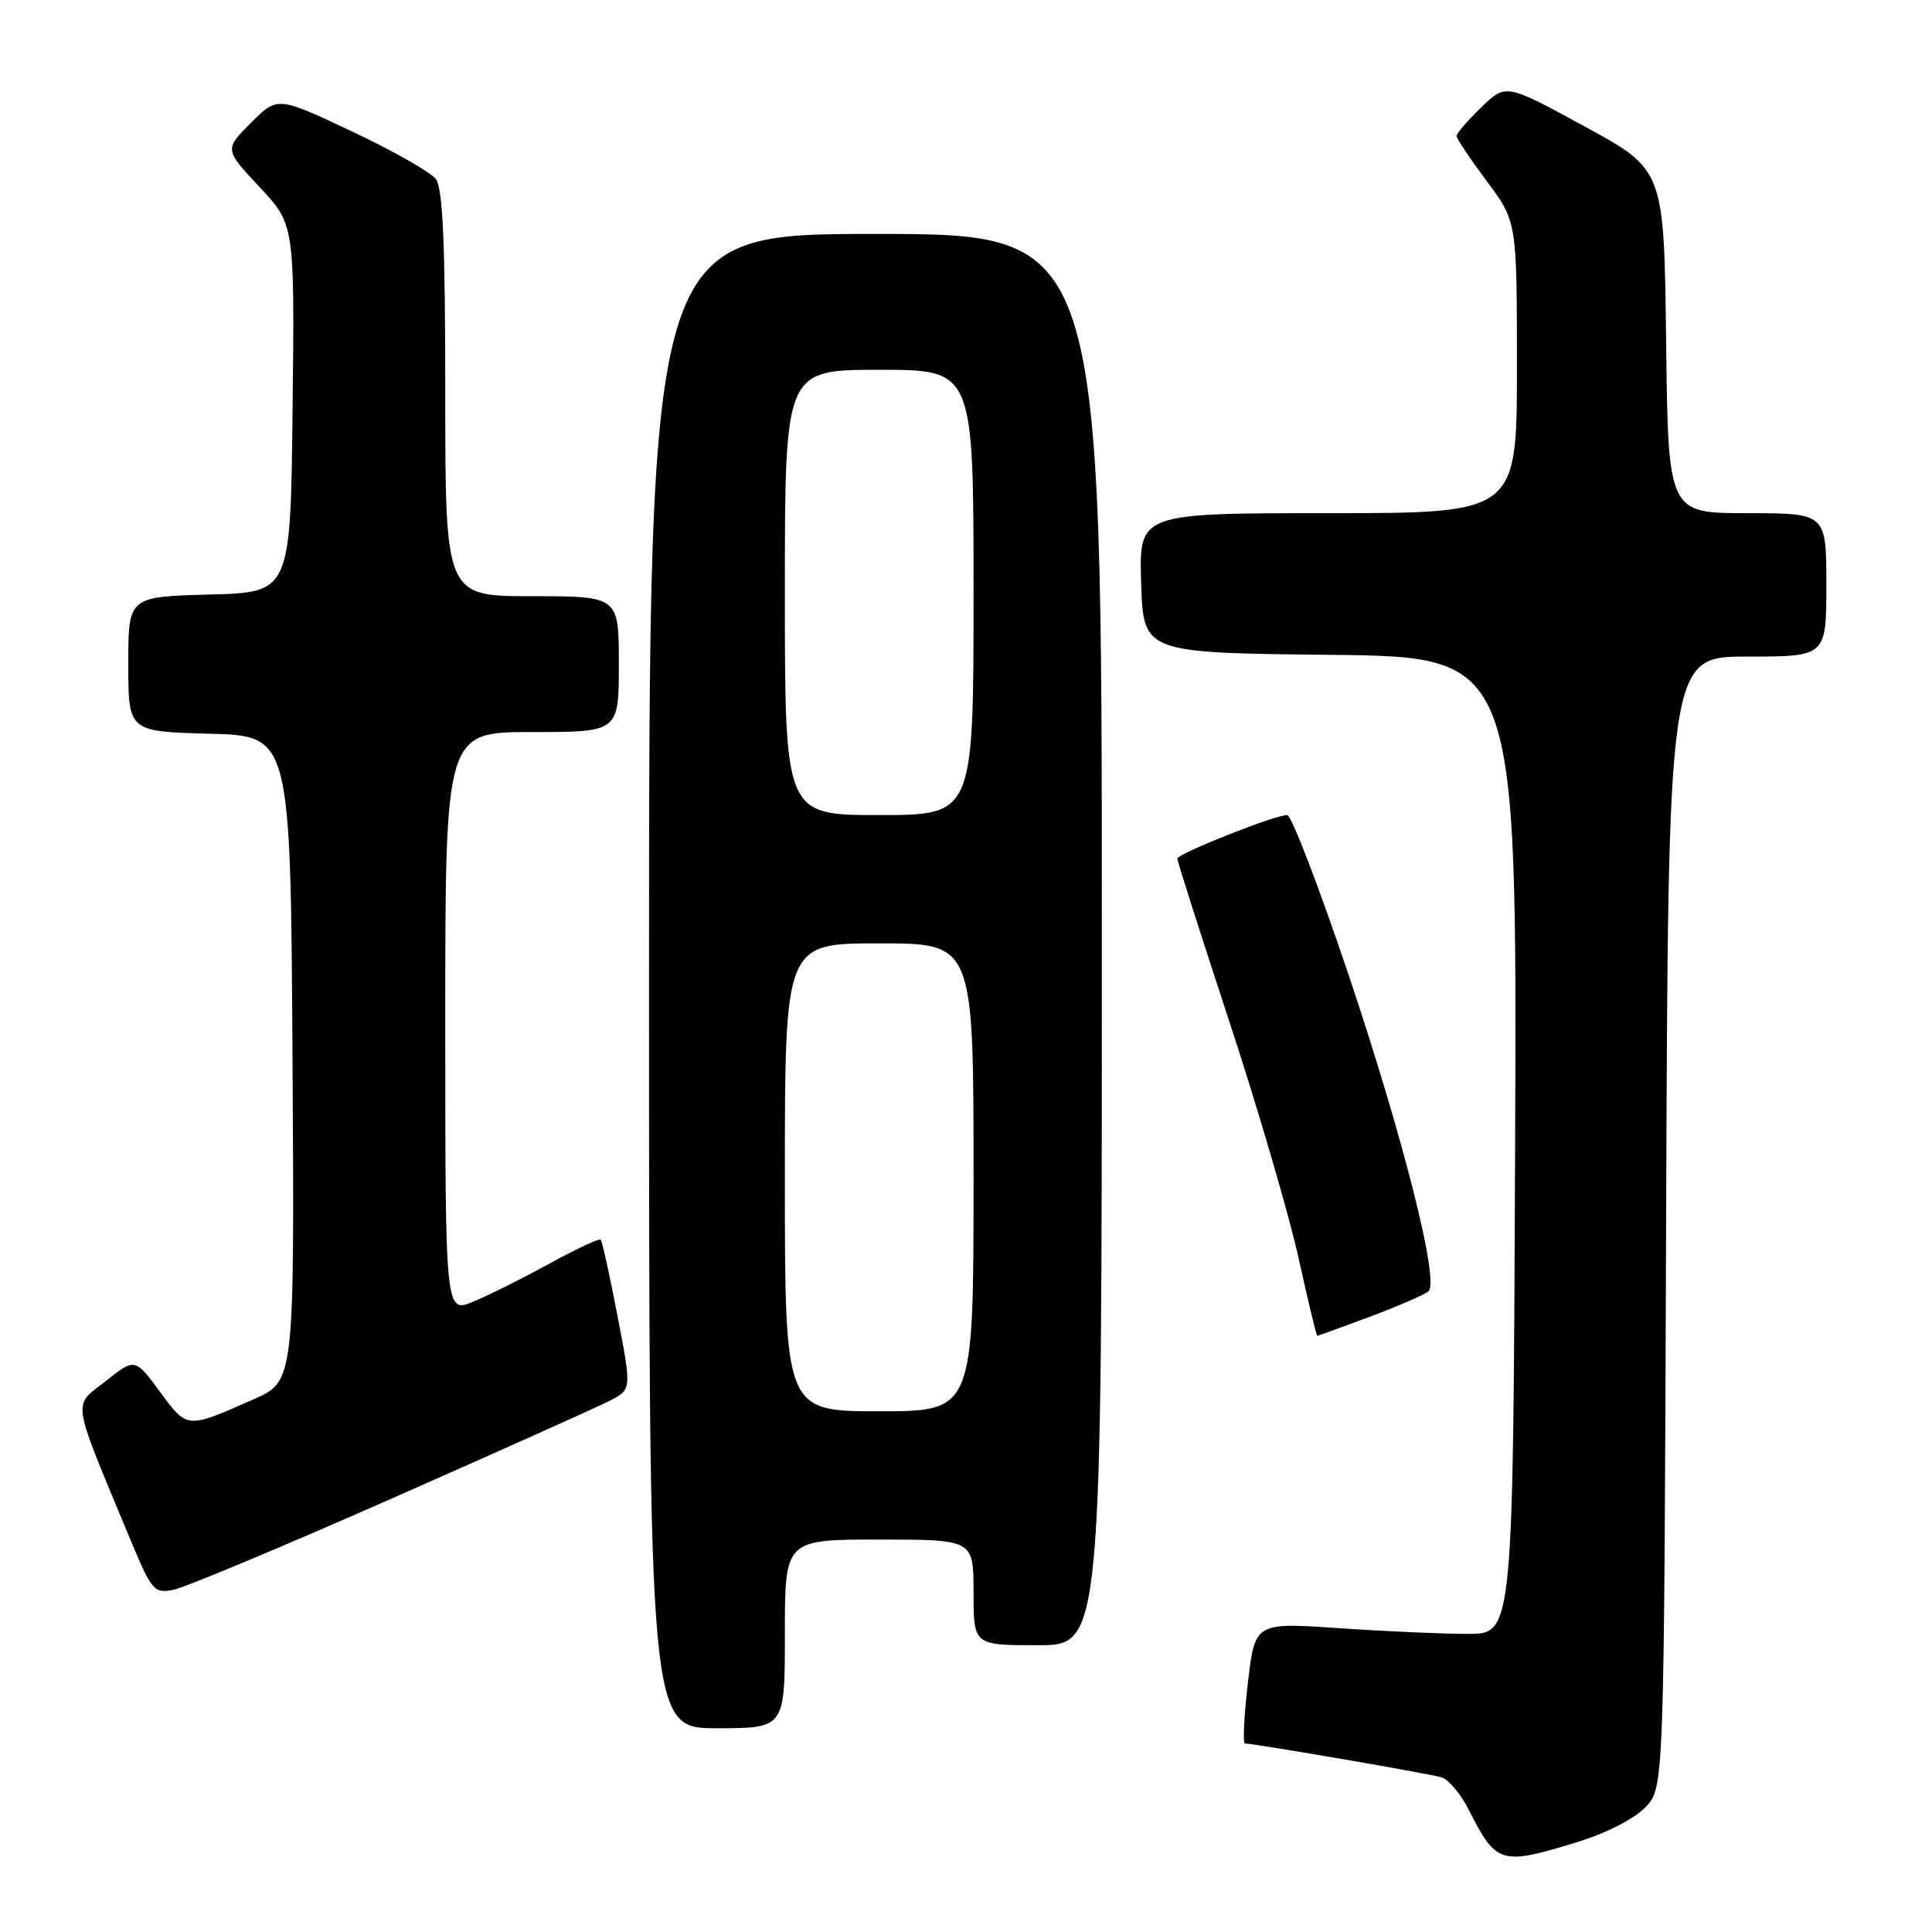 <?xml version="1.0" encoding="UTF-8" standalone="no"?>
<!DOCTYPE svg PUBLIC "-//W3C//DTD SVG 1.1//EN" "http://www.w3.org/Graphics/SVG/1.1/DTD/svg11.dtd" >
<svg xmlns="http://www.w3.org/2000/svg" xmlns:xlink="http://www.w3.org/1999/xlink" version="1.1" viewBox="0 0 256 256">
 <g >
 <path fill="currentColor"
d=" M 209.20 244.02 C 212.90 242.88 216.65 240.94 218.06 239.44 C 220.50 236.84 220.50 236.84 220.77 161.92 C 221.04 87.00 221.04 87.00 231.52 87.00 C 242.00 87.00 242.00 87.00 242.00 77.50 C 242.00 68.00 242.00 68.00 231.52 68.00 C 221.04 68.00 221.04 68.00 220.77 45.25 C 220.50 22.50 220.50 22.50 210.02 16.78 C 199.53 11.06 199.53 11.06 196.27 14.23 C 194.47 15.97 193.00 17.67 193.00 18.02 C 193.00 18.36 194.80 21.05 197.00 24.00 C 201.00 29.36 201.00 29.36 201.00 48.68 C 201.00 68.00 201.00 68.00 175.96 68.00 C 150.92 68.00 150.92 68.00 151.21 77.25 C 151.50 86.50 151.50 86.50 176.26 86.77 C 201.01 87.03 201.01 87.03 200.76 151.77 C 200.50 216.50 200.50 216.50 194.50 216.50 C 191.20 216.50 183.50 216.16 177.39 215.74 C 166.29 214.98 166.29 214.98 165.35 222.99 C 164.84 227.40 164.66 231.01 164.96 231.02 C 166.52 231.08 189.59 235.05 191.02 235.51 C 191.95 235.80 193.56 237.72 194.60 239.77 C 198.29 247.06 198.83 247.22 209.20 244.02 Z  M 104.00 216.50 C 104.00 204.00 104.00 204.00 116.50 204.00 C 129.00 204.00 129.00 204.00 129.00 211.00 C 129.00 218.00 129.00 218.00 137.50 218.00 C 146.00 218.00 146.00 218.00 146.00 124.50 C 146.00 31.00 146.00 31.00 116.00 31.00 C 86.00 31.00 86.00 31.00 86.00 130.00 C 86.00 229.00 86.00 229.00 95.00 229.00 C 104.00 229.00 104.00 229.00 104.00 216.50 Z  M 51.87 198.58 C 66.24 192.24 79.28 186.39 80.85 185.58 C 83.70 184.10 83.70 184.10 81.82 174.36 C 80.79 169.00 79.79 164.46 79.59 164.26 C 79.40 164.07 76.37 165.48 72.87 167.40 C 69.37 169.33 64.81 171.60 62.75 172.46 C 59.00 174.03 59.00 174.03 59.00 135.51 C 59.00 97.00 59.00 97.00 70.50 97.00 C 82.00 97.00 82.00 97.00 82.00 88.00 C 82.00 79.00 82.00 79.00 70.50 79.00 C 59.00 79.00 59.00 79.00 59.00 52.19 C 59.00 32.29 58.68 24.95 57.75 23.72 C 57.06 22.81 52.06 19.97 46.63 17.41 C 36.77 12.76 36.77 12.76 33.25 16.28 C 29.73 19.80 29.73 19.80 34.38 24.77 C 39.04 29.75 39.04 29.75 38.77 54.12 C 38.50 78.50 38.50 78.50 27.75 78.78 C 17.00 79.07 17.00 79.07 17.00 88.00 C 17.00 96.93 17.00 96.93 27.75 97.22 C 38.50 97.50 38.50 97.50 38.76 140.26 C 39.02 183.02 39.02 183.02 33.61 185.41 C 24.69 189.35 24.84 189.37 21.19 184.41 C 17.88 179.93 17.88 179.93 13.98 183.02 C 9.59 186.49 9.35 184.93 17.21 203.85 C 20.11 210.81 20.41 211.17 23.00 210.65 C 24.51 210.35 37.50 204.92 51.87 198.58 Z  M 181.63 174.43 C 185.41 173.01 188.85 171.51 189.29 171.09 C 190.73 169.69 185.95 150.80 178.72 129.25 C 174.79 117.56 171.12 108.00 170.56 108.00 C 168.90 108.00 156.00 113.12 156.00 113.78 C 156.00 114.11 159.11 123.86 162.92 135.44 C 166.72 147.02 170.84 161.11 172.08 166.75 C 173.32 172.39 174.43 177.00 174.55 177.00 C 174.66 177.00 177.85 175.84 181.63 174.43 Z  M 104.00 156.00 C 104.00 125.00 104.00 125.00 116.50 125.00 C 129.00 125.00 129.00 125.00 129.00 156.00 C 129.00 187.00 129.00 187.00 116.50 187.00 C 104.00 187.00 104.00 187.00 104.00 156.00 Z  M 104.00 78.50 C 104.00 49.00 104.00 49.00 116.50 49.00 C 129.00 49.00 129.00 49.00 129.00 78.50 C 129.00 108.00 129.00 108.00 116.50 108.00 C 104.00 108.00 104.00 108.00 104.00 78.50 Z "/>
</g>
</svg>